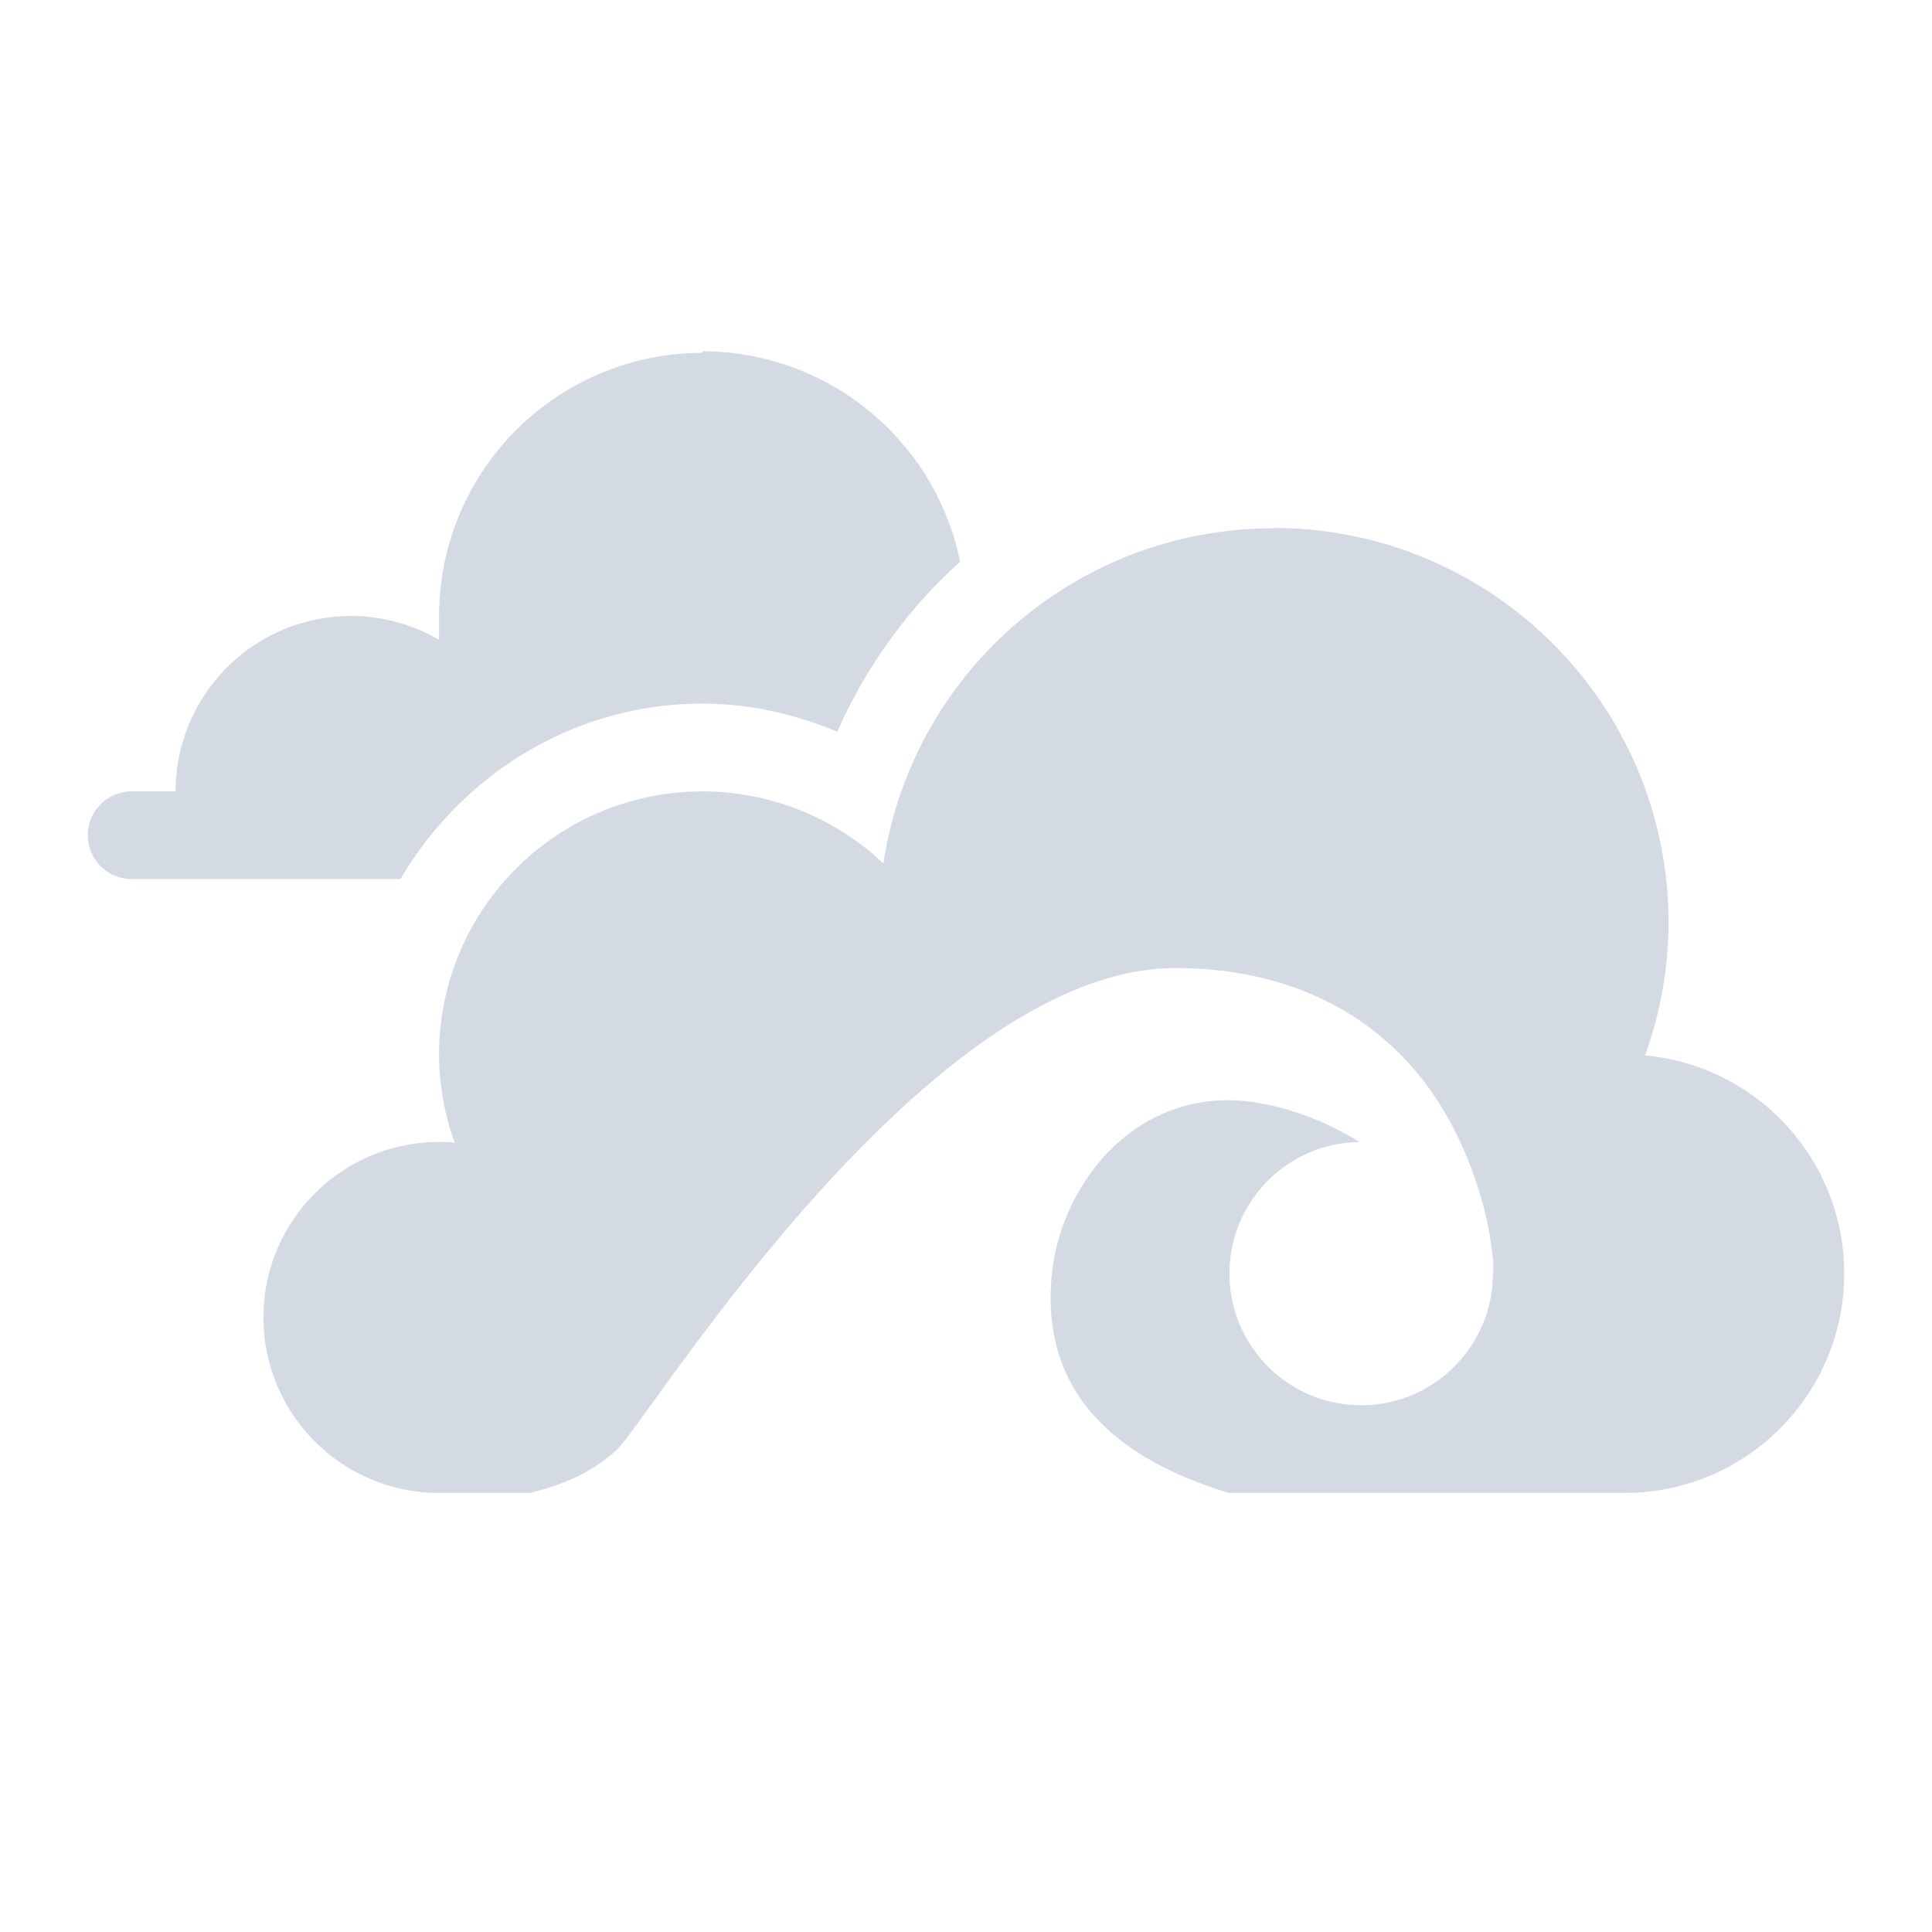 <svg height="22" width="22" xmlns="http://www.w3.org/2000/svg"><path d="m8 4v.018a3 2.997 0 0 0 -3 2.996v.272a2 1.998 0 0 0 -1-.272 2 1.998 0 0 0 -2 1.998h-.5a.5.499 0 0 0 -.5.5.5.499 0 0 0 .5.498h.771 2.289c.696-1.186 1.973-1.998 3.439-1.998h.002c.533.001 1.05.118 1.533.32.329-.745.808-1.404 1.399-1.935a3 2.997 0 0 0 -2.934-2.397zm6.5 2.012v.004c-2.221 0-4.107 1.623-4.441 3.816-.556-.526-1.293-.819-2.059-.82-1.657 0-3 1.341-3 2.996.001.343.061.683.178 1.006-.059-.01-.118-.01-.178-.01-1.105 0-2 .895-2 1.998s.895 1.998 2 1.998h1.045c.371-.102.649-.204.967-.479.34-.293 3.497-5.498 6.377-5.498 1.526.001 3.007.748 3.525 2.797.046.192.108.564.086.682 0 .827-.672 1.5-1.5 1.5s-1.5-.673-1.5-1.5c0-.819.659-1.486 1.479-1.498-.469-.297-1.04-.471-1.475-.475-1.181-.01-1.917 1.021-2.022 1.944-.103.913.196 1.975 2.01 2.527h4.508c1.381 0 2.5-1.119 2.5-2.498 0-1.289-.983-2.365-2.268-2.484.176-.485.266-.995.268-1.51 0-2.483-2.015-4.496-4.5-4.496z" fill="#d3dae3"/></svg>